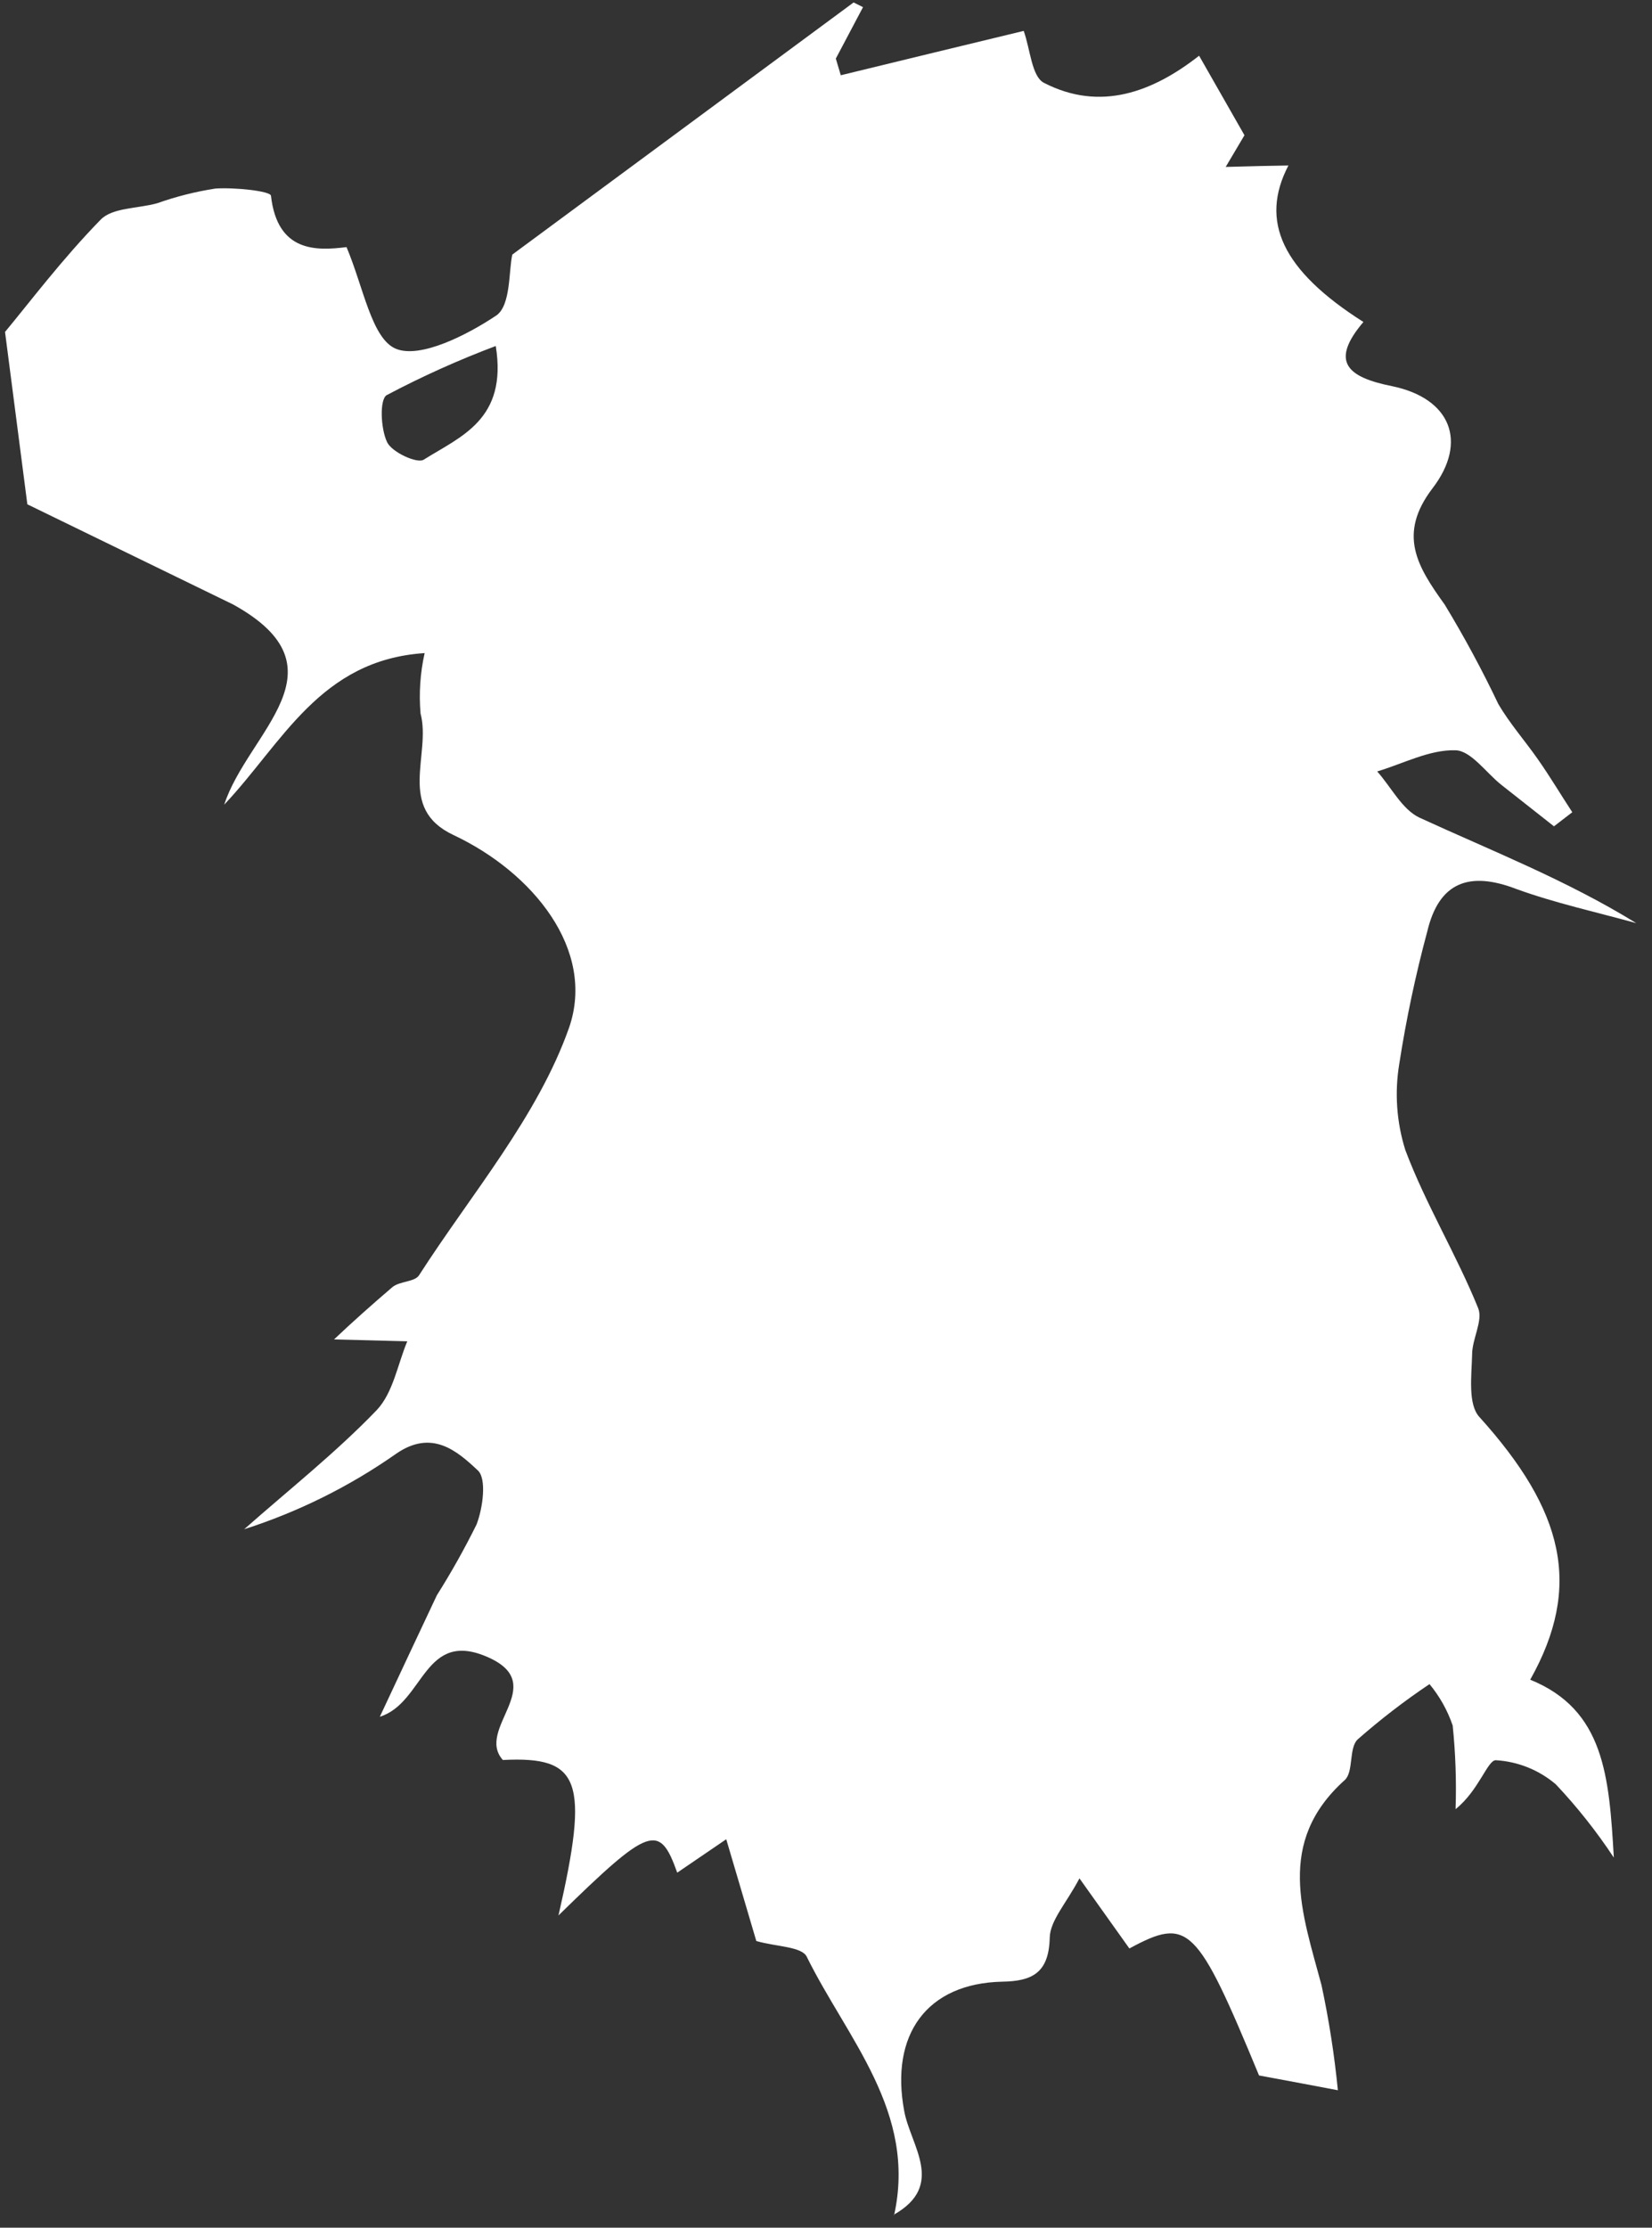 <?xml version="1.0" encoding="UTF-8" standalone="no"?><svg width='92' height='124' viewBox='0 0 92 124' fill='none' xmlns='http://www.w3.org/2000/svg'>
<rect x="0" y="0" width="92" height="124" fill="#333333" stroke="none"/>
<path d='M49.788 123.324C51.077 117.556 47.181 113.484 44.927 108.915C44.652 108.347 43.221 108.361 42.119 108.042L40.444 102.377L37.715 104.237C36.726 101.471 36.202 101.628 31.102 106.618C32.826 99.09 32.331 97.747 28.004 97.966C26.458 96.235 30.591 93.811 27.24 92.274C23.591 90.609 23.644 94.782 21.153 95.558C22.212 93.305 23.27 91.031 24.328 88.798C25.134 87.522 25.872 86.206 26.541 84.853C26.894 83.932 27.106 82.317 26.618 81.855C25.446 80.754 24.046 79.538 22.05 80.927C19.46 82.742 16.611 84.156 13.599 85.121C16.087 82.924 18.711 80.851 20.982 78.488C21.898 77.512 22.138 75.957 22.681 74.661L18.603 74.556C19.628 73.582 20.724 72.61 21.859 71.639C22.268 71.309 23.096 71.36 23.336 70.986C26.244 66.46 29.946 62.154 31.694 57.197C33.186 52.874 29.685 48.562 25.248 46.477C22.075 44.985 24.023 41.984 23.421 39.718C23.324 38.592 23.401 37.457 23.648 36.353C17.816 36.733 15.736 41.351 12.487 44.789C13.791 40.761 19.454 37.225 12.984 33.648L1.523 28.071L0.28 18.476C1.601 16.889 3.465 14.416 5.602 12.231C6.26 11.547 7.689 11.614 8.757 11.312C9.81 10.939 10.895 10.666 11.999 10.495C13.061 10.422 15.057 10.633 15.09 10.894C15.448 14.065 17.642 13.961 19.298 13.754C20.241 15.979 20.697 18.861 22.053 19.416C23.409 19.971 26.014 18.648 27.642 17.559C28.457 16.99 28.327 15.056 28.53 14.171L47.538 0.136L48.061 0.399L46.547 3.261L46.823 4.189C50.346 3.329 53.869 2.479 57.01 1.72C57.374 2.73 57.455 4.262 58.136 4.61C61.285 6.232 64.205 5.116 66.778 3.102L69.304 7.528L68.259 9.292C69.75 9.25 70.751 9.226 71.752 9.212C70.131 12.321 71.411 15.055 75.929 17.922C74.021 20.164 75.07 21.001 77.518 21.494C80.802 22.169 81.749 24.604 79.782 27.174C77.816 29.745 78.93 31.534 80.456 33.654C81.545 35.449 82.542 37.297 83.444 39.193C84.077 40.269 84.922 41.231 85.636 42.25C86.35 43.269 86.906 44.213 87.561 45.211L86.54 45.995L83.599 43.678C82.746 42.996 81.907 41.774 81.047 41.762C79.598 41.724 78.147 42.508 76.696 42.94C77.474 43.811 78.082 45.057 79.05 45.512C83.084 47.366 87.224 48.983 91.123 51.384C88.888 50.767 86.6 50.267 84.44 49.482C81.815 48.474 80.138 49.111 79.488 51.835C78.834 54.262 78.313 56.723 77.927 59.207C77.659 60.815 77.774 62.463 78.264 64.018C79.406 67.048 81.115 69.843 82.319 72.815C82.601 73.512 81.974 74.537 81.982 75.407C81.952 76.587 81.741 78.162 82.383 78.868C87.09 84.081 88.142 88.29 85.218 93.496C89.346 95.173 89.611 98.861 89.874 103.399C88.915 101.947 87.833 100.58 86.638 99.315C85.7 98.519 84.529 98.05 83.302 97.978C82.842 97.967 82.358 99.665 81.061 100.702C81.113 99.148 81.059 97.593 80.9 96.046C80.613 95.206 80.176 94.425 79.609 93.742C78.21 94.68 76.874 95.709 75.609 96.82C75.106 97.297 75.392 98.625 74.89 99.082C71.02 102.554 72.528 106.504 73.596 110.503C74.009 112.433 74.313 114.384 74.506 116.348C72.903 116.047 71.519 115.781 70.116 115.525C66.65 107.153 66.182 106.681 62.895 108.457L60.115 104.554C59.378 105.955 58.474 106.903 58.459 107.872C58.408 109.822 57.477 110.278 55.815 110.305C51.602 110.397 49.557 113.265 50.358 117.517C50.709 119.427 52.672 121.638 49.779 123.274L49.788 123.324ZM27.609 19.259C25.529 20.042 23.501 20.955 21.536 21.994C21.13 22.233 21.198 23.866 21.559 24.615C21.825 25.172 23.229 25.819 23.595 25.588C25.638 24.3 28.273 23.368 27.609 19.259Z' fill='white'/>
</svg>

